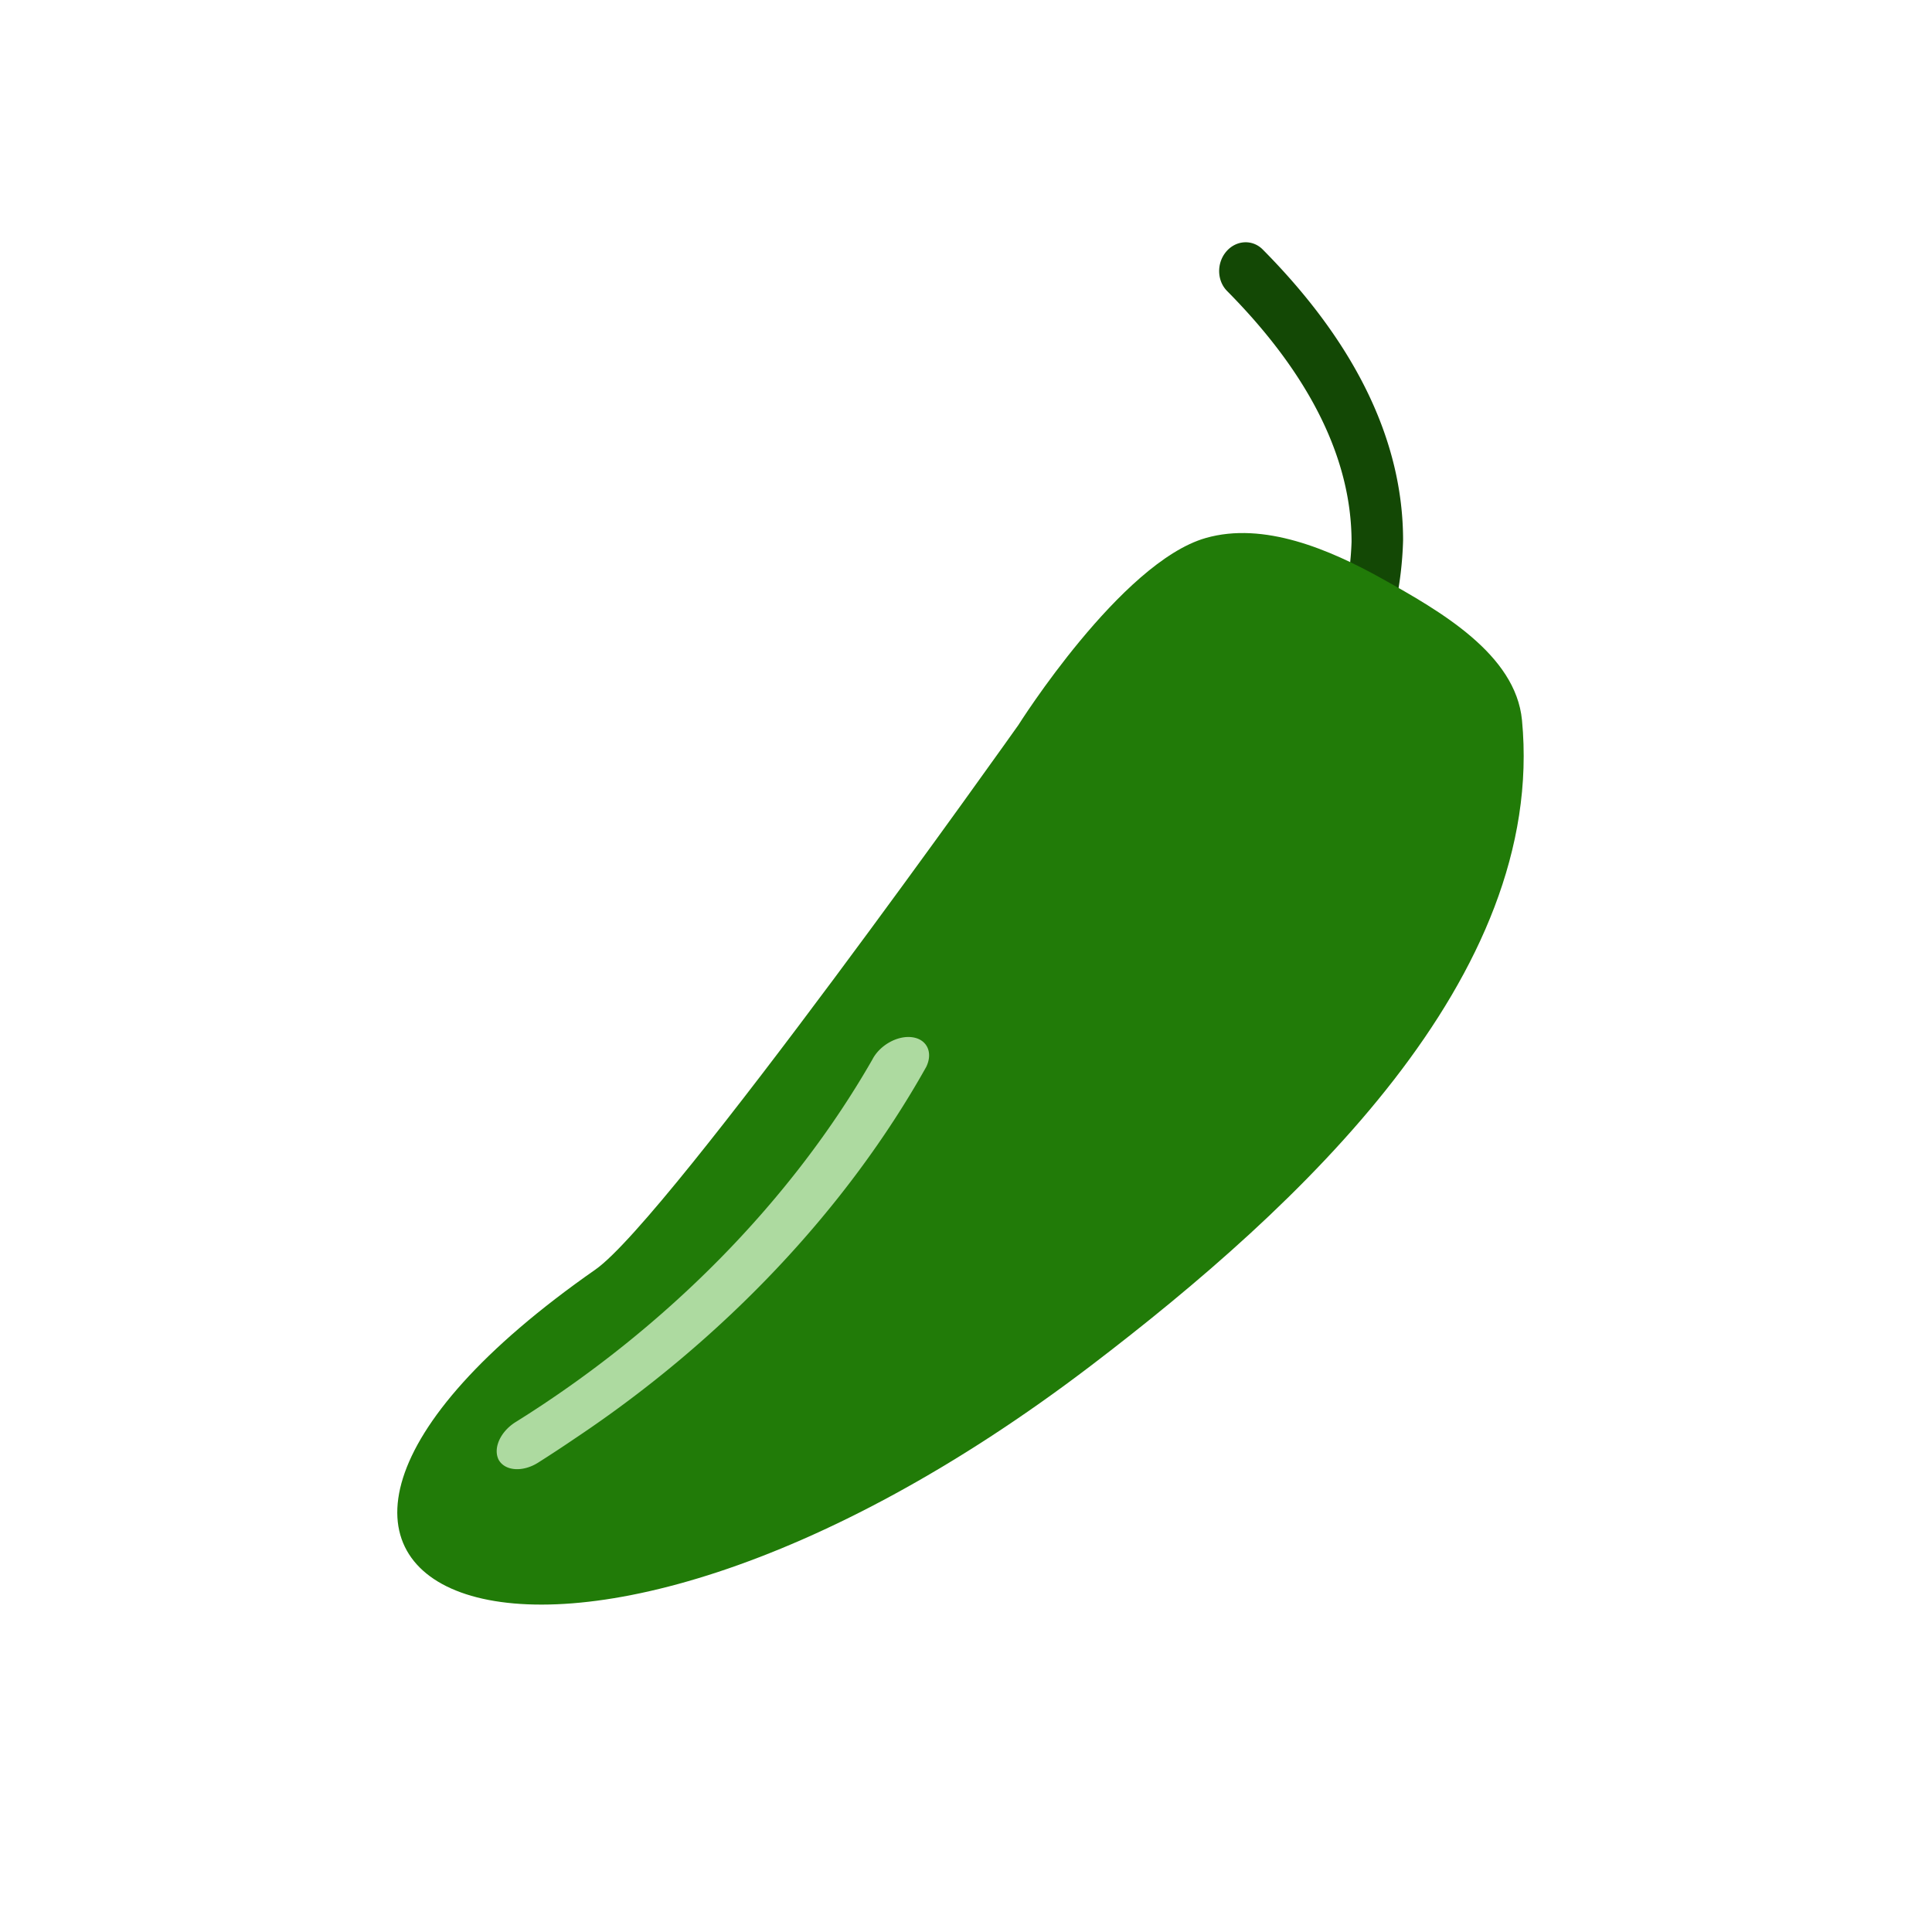 <svg width="200" height="200" xmlns="http://www.w3.org/2000/svg"><path d="M132.809 81.03c-.98-.17-1.775-.924-2.06-1.954a3.127 3.127 0 01.713-2.936c5.152-5.252 8.2-12.477 8.451-20.042.002-8.602-4.334-17.34-12.886-25.974-1.063-1.073-1.097-2.904-.078-4.09 1.019-1.187 2.706-1.279 3.768-.206 9.648 9.733 14.53 19.859 14.53 30.101-.246 9.15-3.89 17.91-10.103 24.284-.623.66-1.492.966-2.335.818zm0 0" fill="#134805"/><path d="M157.555 74.548c-.654-6.826-8.473-11.29-14.461-14.632-5.462-3.048-12.27-5.943-18.282-4.22-8.783 2.514-19.394 19.365-19.394 19.365s-36.181 51.057-43.776 56.359c-47.269 32.993-5.576 53.335 51.358 9.901 21.541-16.433 47.108-40.137 44.555-66.773z" fill="#217b08"/><path d="M59.59 148.859a138.004 138.004 0 01-3.886 2.554c-1.576.996-3.397.876-4.067-.267-.615-1.16.106-2.86 1.645-3.875 15.607-9.715 28.628-22.933 37.021-37.582.76-1.487 2.6-2.519 4.127-2.314 1.528.206 2.177 1.572 1.456 3.064-8.252 14.728-20.95 28.168-36.295 38.42zm0 0" fill="#addaa0"/></svg>